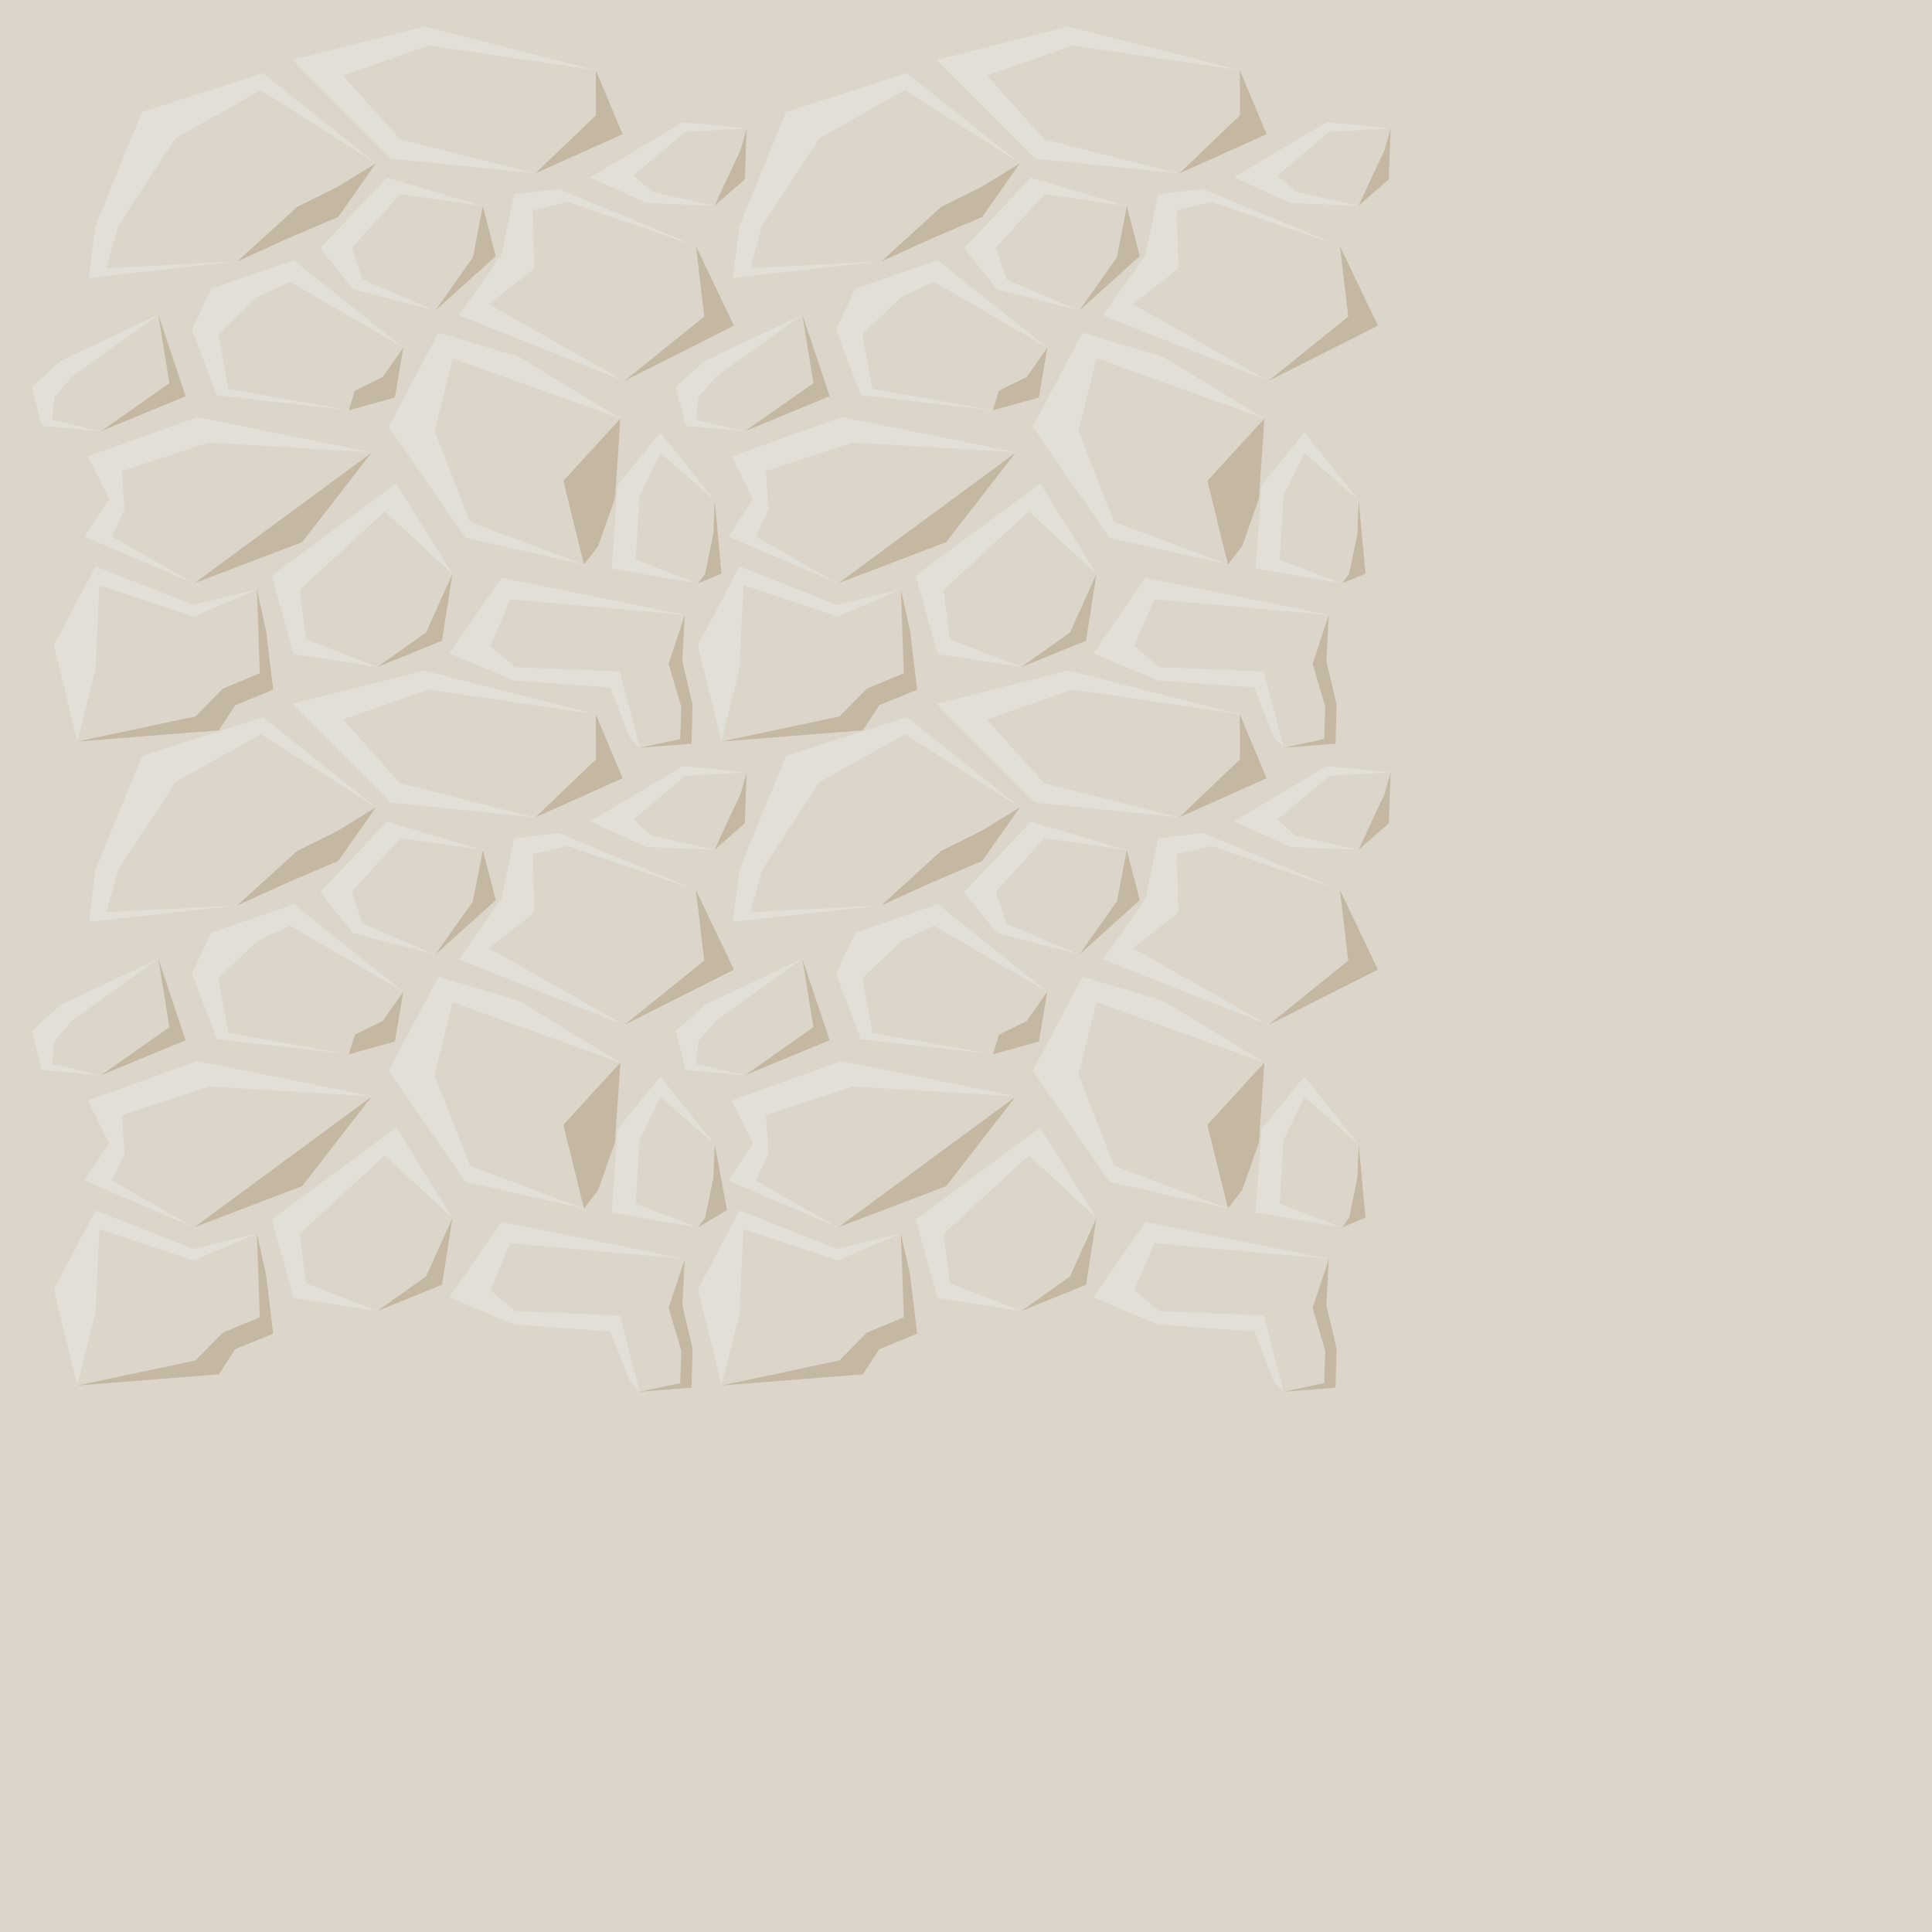 <?xml version="1.0" encoding="UTF-8" standalone="no"?>
<!-- Created with Inkscape (http://www.inkscape.org/) -->

<svg
   xmlns:dc="http://purl.org/dc/elements/1.1/"
   xmlns:cc="http://creativecommons.org/ns#"
   xmlns:rdf="http://www.w3.org/1999/02/22-rdf-syntax-ns#"
   xmlns:svg="http://www.w3.org/2000/svg"
   xmlns="http://www.w3.org/2000/svg"
   xmlns:sodipodi="http://sodipodi.sourceforge.net/DTD/sodipodi-0.dtd"
   xmlns:inkscape="http://www.inkscape.org/namespaces/inkscape"
   width="1536"
   height="1536"
   viewBox="0 0 1536 1536"
   id="svg2"
   version="1.1"
   inkscape:version="0.91 r13725"
   sodipodi:docname="marble_var0.svg"
   inkscape:export-filename="C:\Users\Michael\Desktop\GFX\stone_restore.png"
   inkscape:export-xdpi="90"
   inkscape:export-ydpi="90">
  <defs
     id="defs4" />
  <sodipodi:namedview
     id="base"
     pagecolor="#ffffff"
     bordercolor="#666666"
     borderopacity="1.0"
     inkscape:pageopacity="0.0"
     inkscape:pageshadow="2"
     inkscape:zoom="0.35355339"
     inkscape:cx="618.62523"
     inkscape:cy="476.42867"
     inkscape:document-units="px"
     inkscape:current-layer="g5735"
     showgrid="true"
     inkscape:snap-bbox="true"
     inkscape:snap-intersection-paths="true"
     inkscape:object-paths="true"
     inkscape:object-nodes="true"
     inkscape:snap-smooth-nodes="true"
     inkscape:snap-global="true"
     inkscape:window-width="1600"
     inkscape:window-height="878"
     inkscape:window-x="-8"
     inkscape:window-y="-8"
     inkscape:window-maximized="1"
     units="px"
     showborder="true"
     inkscape:showpageshadow="false"
     inkscape:snap-grids="true">
    <inkscape:grid
       type="xygrid"
       id="grid4264"
       spacingx="512"
       spacingy="512"
       empspacing="1"
       snapvisiblegridlinesonly="true" />
  </sodipodi:namedview>
  <g
     inkscape:groupmode="layer"
     id="layer3"
     inkscape:label="BG"
     transform="translate(0,483.638)"
     style="display:inline">
    <path
       style="fill:#dbd6c9;fill-opacity:1;fill-rule:evenodd;stroke:none;stroke-width:0;stroke-linecap:butt;stroke-linejoin:miter;stroke-opacity:1"
       d="m 0,-483.638 1536,0 0,1536 -1536,0 z"
       id="path5842"
       inkscape:connector-curvature="0" />
  </g>
  <g
     style="display:inline"
     transform="translate(0,483.638)"
     id="g5735"
     inkscape:groupmode="layer"
     inkscape:label="topleft">
    <g
       transform="translate(-490.571,-527.714)"
       id="g5737">
      <path
         style="fill:#e2dfd6;fill-opacity:1"
         d="m 533.448,557.149 33.032,-62.738 77.661,30.578 50.67,-12.221 -11.306,35.815 0.714,13.891 -16.188,36.009 -32.399,18.685 -83.494,16.413 z m 365.842,28.035 -51.456,-21.693 41.386,-59.983 145.764,29.508 -35.783,105.516 -8.085,-8.45 -15.296,-39.5 z m -175.242,-21.081 -17.505,-62.468 99,-73.173 44.743,71.969 -15.902,49.212 -43.734,24.68 z m 252.813,-67.938 4.774,-66.666 33.996,-41.496 43.184,53.915 -5.542,32.375 -7.835,33.61 z m -419.201,-25.467 19.649,-29.832 -16.941,-33.888 87.01,-31.248 138.785,27.971 -60.442,66.949 -81.013,37.241 z m 303.096,1.041 -61.135,-88.324 39.529,-74.795 64.017,19.089 80.642,49.17 -30.254,58.817 1.312,57.215 z m -336.946,-89.049 -8,-30.874 23.124,-20.884 77.523,-36.647 21.754,64.825 -67.366,27.834 z m 139.142,-24.416 -19.778,-52.274 15.387,-32.392 65.573,-22.59 87.074,69.45 -43.267,49.8 z m 192.495,-63.505 33.682,-47.873 10.216,-48.308 35.355,-4.305 109.121,45.305 30.283,63.408 -87.169,43.98 z m -84.237,-20.788 -26.153,-32.666 53.129,-55.952 76.249,22.551 -10.515,50.147 -27.281,32.949 z M 566.349,223.85 l 37.204,-90.773 95.987,-30.85 89.92,71.651 -53.511,40.972 -56.693,37.046 -118.037,13.07 z m 438.132,-18.423 -44.86,-20.323 73.77,-43.882 50.799,4.932 -25.629,61.619 z m -202.921,-35.228 -78.412,-78.53 104.884,-26.477 136.226,34.755 -38.327,37.484 -9.749,44.47 z"
         id="path5739"
         inkscape:connector-curvature="0"
         sodipodi:nodetypes="cccccccccccccccccccccccccccccccccccccccccccccccccccccccccccccccccccccccccccccccccccccccccccccccccc" />
      <path
         style="fill:#c5b8a3;fill-opacity:1;fill-rule:evenodd;stroke:none;stroke-width:0;stroke-linecap:butt;stroke-linejoin:miter;stroke-opacity:1"
         d="M 916.182,181.9 985.551,150.779 964.258,99.947 Z"
         id="path5741"
         inkscape:connector-curvature="0"
         sodipodi:nodetypes="cccc" />
      <path
         style="fill:#c5b8a3;fill-opacity:1;fill-rule:evenodd;stroke:none;stroke-width:0;stroke-linecap:butt;stroke-linejoin:miter;stroke-opacity:1"
         d="m 1058.561,207.773 24.14,-21.135 1.489,-40.484 z"
         id="path5743"
         inkscape:connector-curvature="0"
         sodipodi:nodetypes="cccc" />
      <path
         style="fill:#c5b8a3;fill-opacity:1"
         d="m 552.138,633.581 142.672,-120.813 7.304,32.851 5.637,46.781 -30.141,12.301 -13.033,19.997 z m 482.846,-100.566 -1.951,36.655 8.15,34.463 -0.799,31.199 -41.183,3.199 3.37,-82.455 z m -184.7,-32.584 -8.31,53.092 -51.326,20.799 z m 208.53,-58.512 5.347,58.247 -18.723,7.738 z m -272.652,-38.219 -55.382,71.407 -86.072,32.783 z m 197.646,-26.82 -4.355,63.548 -13.327,37.782 -11.26,14.703 -41.34,-79.808 z m -394.56,-43.905 27.208,-38.69 21.754,64.825 -67.366,27.834 z m 164.227,5.105 57.733,-17.611 -6.687,39.675 -36.58,10.125 z m 320.628,-35.083 -87.169,43.98 56.886,-107.388 z m -199.669,-95.083 10.302,39.806 -48.098,43.291 z m -84.974,-34.036 -30.016,42.693 -40.303,17.192 -39.885,18.132 14.752,-62.353 z"
         id="path5745"
         inkscape:connector-curvature="0"
         sodipodi:nodetypes="cccccccccccccccccccccccccccccccccccccccccccccccccccccccc" />
      <path
         style="fill:#dbd6c9;fill-opacity:1"
         d="m 552.138,633.581 14.26,-57.09 3.234,-67.193 74.895,24.887 50.283,-21.416 2.334,66.551 -29.465,12.264 -21.669,22.071 z m 348.043,-59.101 -19.852,-16.733 15.975,-37.265 138.681,12.533 -12.852,38.818 10.062,34.05 -0.859,25.777 -32.133,6.871 -15.804,-60.577 z m -166.423,-22.142 -4.952,-39.323 67.699,-62.381 53.78,49.797 -20.964,46.423 -38.672,27.468 z m -154.257,-81.668 10.106,-21.652 -2.215,-30.461 69.366,-22.669 129.405,7.812 -141.454,104.19 z m 416.479,18.401 2.987,-50.55 16.723,-34.272 43.125,37.67 -1.091,26.617 -6.511,31.56 -5.716,7.878 z m -131.716,-30.094 -28.253,-72.444 14.369,-57.686 133.429,48.033 -45.338,49.493 16.396,66.539 z m -332.403,-81.006 1.969,-18.272 14.239,-16.285 68.389,-49.129 8.778,54.429 -54.389,38.23 z m 140.345,-24.655 -8.038,-43.528 30.893,-29.476 26.018,-12.252 90.13,52.409 -16.323,23.299 -22.18,10.922 -4.765,15.58 z m 207.052,-67.4 36.19,-28.355 -1.359,-46.349 27.637,-6.574 102.095,34.951 6.662,56.169 -63.548,51.22 z m -100.5,-19.554 -8.432,-25.375 38.632,-42.629 65.476,9.555 -7.939,40.87 -29.857,42.226 z m -203.5,-9.076 9.077,-33.39 45.806,-70 67.816,-38.138 91.503,58.12 -30.432,18.738 -32.229,15.957 -47.542,43.323 z m 433.178,-60.947 -14.178,-12.768 41.12,-34.706 48.812,-2.713 -4.855,17.164 -20.774,44.456 z m -199.771,-41.487 -45.407,-50.738 68.067,-23.881 132.933,19.713 0.142,35.781 -48.218,46.173 z"
         id="path5747"
         inkscape:connector-curvature="0"
         sodipodi:nodetypes="cccccccccccccccccccccccccccccccccccccccccccccccccccccccccccccccccccccccccccccccccccccccccccccccccccccc" />
    </g>
  </g>
  <g
     inkscape:label="topright"
     inkscape:groupmode="layer"
     id="g5800"
     transform="translate(0,483.638)"
     style="display:inline">
    <g
       id="g5802"
       transform="translate(21.429,-527.714)">
      <path
         sodipodi:nodetypes="cccccccccccccccccccccccccccccccccccccccccccccccccccccccccccccccccccccccccccccccccccccccccccccccccc"
         inkscape:connector-curvature="0"
         id="path5804"
         d="m 533.448,557.149 33.032,-62.738 77.661,30.578 50.67,-12.221 -11.306,35.815 0.714,13.891 -16.188,36.009 -32.399,18.685 -83.494,16.413 z m 365.842,28.035 -51.456,-21.693 41.386,-59.983 145.764,29.508 -35.783,105.516 -8.085,-8.45 -15.296,-39.5 z m -175.242,-21.081 -17.505,-62.468 99,-73.173 44.743,71.969 -15.902,49.212 -43.734,24.68 z m 252.813,-67.938 4.774,-66.666 33.996,-41.496 43.184,53.915 -5.542,32.375 -7.835,33.61 z m -419.201,-25.467 19.649,-29.832 -16.941,-33.888 87.01,-31.248 138.785,27.971 -60.442,66.949 -81.013,37.241 z m 303.096,1.041 -61.135,-88.324 39.529,-74.795 64.017,19.089 80.642,49.17 -30.254,58.817 1.312,57.215 z m -336.946,-89.049 -8,-30.874 23.124,-20.884 77.523,-36.647 21.754,64.825 -67.366,27.834 z m 139.142,-24.416 -19.778,-52.274 15.387,-32.392 65.573,-22.59 87.074,69.45 -43.267,49.8 z m 192.495,-63.505 33.682,-47.873 10.216,-48.308 35.355,-4.305 109.121,45.305 30.283,63.408 -87.169,43.98 z m -84.237,-20.788 -26.153,-32.666 53.129,-55.952 76.249,22.551 -10.515,50.147 -27.281,32.949 z M 566.349,223.85 l 37.204,-90.773 95.987,-30.85 89.92,71.651 -53.511,40.972 -56.693,37.046 -118.037,13.07 z m 438.132,-18.423 -44.86,-20.323 73.77,-43.882 50.799,4.932 -25.629,61.619 z m -202.921,-35.228 -78.412,-78.53 104.884,-26.477 136.226,34.755 -38.327,37.484 -9.749,44.47 z"
         style="fill:#e2dfd6;fill-opacity:1" />
      <path
         sodipodi:nodetypes="cccc"
         inkscape:connector-curvature="0"
         id="path5806"
         d="M 916.182,181.9 985.551,150.779 964.258,99.947 Z"
         style="fill:#c5b8a3;fill-opacity:1;fill-rule:evenodd;stroke:none;stroke-width:0;stroke-linecap:butt;stroke-linejoin:miter;stroke-opacity:1" />
      <path
         sodipodi:nodetypes="cccc"
         inkscape:connector-curvature="0"
         id="path5808"
         d="m 1058.561,207.773 24.14,-21.135 1.489,-40.484 z"
         style="fill:#c5b8a3;fill-opacity:1;fill-rule:evenodd;stroke:none;stroke-width:0;stroke-linecap:butt;stroke-linejoin:miter;stroke-opacity:1" />
      <path
         sodipodi:nodetypes="cccccccccccccccccccccccccccccccccccccccccccccccccccccccc"
         inkscape:connector-curvature="0"
         id="path5810"
         d="m 552.138,633.581 142.672,-120.813 7.304,32.851 5.637,46.781 -30.141,12.301 -13.033,19.997 z m 482.846,-100.566 -1.951,36.655 8.15,34.463 -0.799,31.199 -41.183,3.199 3.37,-82.455 z m -184.7,-32.584 -8.31,53.092 -51.326,20.799 z m 208.53,-58.512 5.347,58.247 -18.723,7.738 z m -272.652,-38.219 -55.382,71.407 -86.072,32.783 z m 197.646,-26.82 -4.355,63.548 -13.327,37.782 -11.26,14.703 -41.34,-79.808 z m -394.56,-43.905 27.208,-38.69 21.754,64.825 -67.366,27.834 z m 164.227,5.105 57.733,-17.611 -6.687,39.675 -36.58,10.125 z m 320.628,-35.083 -87.169,43.98 56.886,-107.388 z m -199.669,-95.083 10.302,39.806 -48.098,43.291 z m -84.974,-34.036 -30.016,42.693 -40.303,17.192 -39.885,18.132 14.752,-62.353 z"
         style="fill:#c5b8a3;fill-opacity:1" />
      <path
         sodipodi:nodetypes="cccccccccccccccccccccccccccccccccccccccccccccccccccccccccccccccccccccccccccccccccccccccccccccccccccccc"
         inkscape:connector-curvature="0"
         id="path5812"
         d="m 552.138,633.581 14.26,-57.09 3.234,-67.193 74.895,24.887 50.283,-21.416 2.334,66.551 -29.465,12.264 -21.669,22.071 z m 348.043,-59.101 -19.852,-16.733 15.975,-37.265 138.681,12.533 -12.852,38.818 10.062,34.05 -0.859,25.777 -32.133,6.871 -15.804,-60.577 z m -166.423,-22.142 -4.952,-39.323 67.699,-62.381 53.78,49.797 -20.964,46.423 -38.672,27.468 z m -154.257,-81.668 10.106,-21.652 -2.215,-30.461 69.366,-22.669 129.405,7.812 -141.454,104.19 z m 416.479,18.401 2.987,-50.55 16.723,-34.272 43.125,37.67 -1.091,26.617 -6.511,31.56 -5.716,7.878 z m -131.716,-30.094 -28.253,-72.444 14.369,-57.686 133.429,48.033 -45.338,49.493 16.396,66.539 z m -332.403,-81.006 1.969,-18.272 14.239,-16.285 68.389,-49.129 8.778,54.429 -54.389,38.23 z m 140.345,-24.655 -8.038,-43.528 30.893,-29.476 26.018,-12.252 90.13,52.409 -16.323,23.299 -22.18,10.922 -4.765,15.58 z m 207.052,-67.4 36.19,-28.355 -1.359,-46.349 27.637,-6.574 102.095,34.951 6.662,56.169 -63.548,51.22 z m -100.5,-19.554 -8.432,-25.375 38.632,-42.629 65.476,9.555 -7.939,40.87 -29.857,42.226 z m -203.5,-9.076 9.077,-33.39 45.806,-70 67.816,-38.138 91.503,58.12 -30.432,18.738 -32.229,15.957 -47.542,43.323 z m 433.178,-60.947 -14.178,-12.768 41.12,-34.706 48.812,-2.713 -4.855,17.164 -20.774,44.456 z m -199.771,-41.487 -45.407,-50.738 68.067,-23.881 132.933,19.713 0.142,35.781 -48.218,46.173 z"
         style="fill:#dbd6c9;fill-opacity:1" />
    </g>
  </g>
  <g
     style="display:inline"
     transform="translate(0,483.638)"
     id="g5814"
     inkscape:groupmode="layer"
     inkscape:label="center">
    <g
       transform="translate(21.429,-15.714)"
       id="g5816">
      <path
         style="fill:#e2dfd6;fill-opacity:1"
         d="m 533.448,557.149 33.032,-62.738 77.661,30.578 50.67,-12.221 -11.306,35.815 0.714,13.891 -16.188,36.009 -32.399,18.685 -83.494,16.413 z m 365.842,28.035 -51.456,-21.693 41.386,-59.983 145.764,29.508 -35.783,105.516 -8.085,-8.45 -15.296,-39.5 z m -175.242,-21.081 -17.505,-62.468 99,-73.173 44.743,71.969 -15.902,49.212 -43.734,24.68 z m 252.813,-67.938 4.774,-66.666 33.996,-41.496 43.184,53.915 -5.542,32.375 -7.835,33.61 z m -419.201,-25.467 19.649,-29.832 -16.941,-33.888 87.01,-31.248 138.785,27.971 -60.442,66.949 -81.013,37.241 z m 303.096,1.041 -61.135,-88.324 39.529,-74.795 64.017,19.089 80.642,49.17 -30.254,58.817 1.312,57.215 z m -336.946,-89.049 -8,-30.874 23.124,-20.884 77.523,-36.647 21.754,64.825 -67.366,27.834 z m 139.142,-24.416 -19.778,-52.274 15.387,-32.392 65.573,-22.59 87.074,69.45 -43.267,49.8 z m 192.495,-63.505 33.682,-47.873 10.216,-48.308 35.355,-4.305 109.121,45.305 30.283,63.408 -87.169,43.98 z m -84.237,-20.788 -26.153,-32.666 53.129,-55.952 76.249,22.551 -10.515,50.147 -27.281,32.949 z M 566.349,223.85 l 37.204,-90.773 95.987,-30.85 89.92,71.651 -53.511,40.972 -56.693,37.046 -118.037,13.07 z m 438.132,-18.423 -44.86,-20.323 73.77,-43.882 50.799,4.932 -25.629,61.619 z m -202.921,-35.228 -78.412,-78.53 104.884,-26.477 136.226,34.755 -38.327,37.484 -9.749,44.47 z"
         id="path5818"
         inkscape:connector-curvature="0"
         sodipodi:nodetypes="cccccccccccccccccccccccccccccccccccccccccccccccccccccccccccccccccccccccccccccccccccccccccccccccccc" />
      <path
         style="fill:#c5b8a3;fill-opacity:1;fill-rule:evenodd;stroke:none;stroke-width:0;stroke-linecap:butt;stroke-linejoin:miter;stroke-opacity:1"
         d="M 916.182,181.9 985.551,150.779 964.258,99.947 Z"
         id="path5820"
         inkscape:connector-curvature="0"
         sodipodi:nodetypes="cccc" />
      <path
         style="fill:#c5b8a3;fill-opacity:1;fill-rule:evenodd;stroke:none;stroke-width:0;stroke-linecap:butt;stroke-linejoin:miter;stroke-opacity:1"
         d="m 1058.561,207.773 24.14,-21.135 1.489,-40.484 z"
         id="path5822"
         inkscape:connector-curvature="0"
         sodipodi:nodetypes="cccc" />
      <path
         style="fill:#c5b8a3;fill-opacity:1"
         d="m 552.138,633.581 142.672,-120.813 7.304,32.851 5.637,46.781 -30.141,12.301 -13.033,19.997 z m 482.846,-100.566 -1.951,36.655 8.15,34.463 -0.799,31.199 -41.183,3.199 3.37,-82.455 z m -184.7,-32.584 -8.31,53.092 -51.326,20.799 z m 208.53,-58.512 5.347,58.247 -18.723,7.738 z m -272.652,-38.219 -55.382,71.407 -86.072,32.783 z m 197.646,-26.82 -4.355,63.548 -13.327,37.782 -11.26,14.703 -41.34,-79.808 z m -394.56,-43.905 27.208,-38.69 21.754,64.825 -67.366,27.834 z m 164.227,5.105 57.733,-17.611 -6.687,39.675 -36.58,10.125 z m 320.628,-35.083 -87.169,43.98 56.886,-107.388 z m -199.669,-95.083 10.302,39.806 -48.098,43.291 z m -84.974,-34.036 -30.016,42.693 -40.303,17.192 -39.885,18.132 14.752,-62.353 z"
         id="path5824"
         inkscape:connector-curvature="0"
         sodipodi:nodetypes="cccccccccccccccccccccccccccccccccccccccccccccccccccccccc" />
      <path
         style="fill:#dbd6c9;fill-opacity:1"
         d="m 552.138,633.581 14.26,-57.09 3.234,-67.193 74.895,24.887 50.283,-21.416 2.334,66.551 -29.465,12.264 -21.669,22.071 z m 348.043,-59.101 -19.852,-16.733 15.975,-37.265 138.681,12.533 -12.852,38.818 10.062,34.05 -0.859,25.777 -32.133,6.871 -15.804,-60.577 z m -166.423,-22.142 -4.952,-39.323 67.699,-62.381 53.78,49.797 -20.964,46.423 -38.672,27.468 z m -154.257,-81.668 10.106,-21.652 -2.215,-30.461 69.366,-22.669 129.405,7.812 -141.454,104.19 z m 416.479,18.401 2.987,-50.55 16.723,-34.272 43.125,37.67 -1.091,26.617 -6.511,31.56 -5.716,7.878 z m -131.716,-30.094 -28.253,-72.444 14.369,-57.686 133.429,48.033 -45.338,49.493 16.396,66.539 z m -332.403,-81.006 1.969,-18.272 14.239,-16.285 68.389,-49.129 8.778,54.429 -54.389,38.23 z m 140.345,-24.655 -8.038,-43.528 30.893,-29.476 26.018,-12.252 90.13,52.409 -16.323,23.299 -22.18,10.922 -4.765,15.58 z m 207.052,-67.4 36.19,-28.355 -1.359,-46.349 27.637,-6.574 102.095,34.951 6.662,56.169 -63.548,51.22 z m -100.5,-19.554 -8.432,-25.375 38.632,-42.629 65.476,9.555 -7.939,40.87 -29.857,42.226 z m -203.5,-9.076 9.077,-33.39 45.806,-70 67.816,-38.138 91.503,58.12 -30.432,18.738 -32.229,15.957 -47.542,43.323 z m 433.178,-60.947 -14.178,-12.768 41.12,-34.706 48.812,-2.713 -4.855,17.164 -20.774,44.456 z m -199.771,-41.487 -45.407,-50.738 68.067,-23.881 132.933,19.713 0.142,35.781 -48.218,46.173 z"
         id="path5826"
         inkscape:connector-curvature="0"
         sodipodi:nodetypes="cccccccccccccccccccccccccccccccccccccccccccccccccccccccccccccccccccccccccccccccccccccccccccccccccccccc" />
    </g>
    <g
       style="display:inline"
       transform="translate(1669.217,-105.601)"
       id="g5816-8">
      <path
         style="fill:#e2dfd6;fill-opacity:1"
         d="m 533.448,557.149 33.032,-62.738 77.661,30.578 50.67,-12.221 -11.306,35.815 0.714,13.891 -16.188,36.009 -32.399,18.685 -83.494,16.413 z m 365.842,28.035 -51.456,-21.693 41.386,-59.983 145.764,29.508 -35.783,105.516 -8.085,-8.45 -15.296,-39.5 z m -175.242,-21.081 -17.505,-62.468 99,-73.173 44.743,71.969 -15.902,49.212 -43.734,24.68 z m 252.813,-67.938 4.774,-66.666 33.996,-41.496 43.184,53.915 -5.542,32.375 -7.835,33.61 z m -419.201,-25.467 19.649,-29.832 -16.941,-33.888 87.01,-31.248 138.785,27.971 -60.442,66.949 -81.013,37.241 z m 303.096,1.041 -61.135,-88.324 39.529,-74.795 64.017,19.089 80.642,49.17 -30.254,58.817 1.312,57.215 z m -336.946,-89.049 -8,-30.874 23.124,-20.884 77.523,-36.647 21.754,64.825 -67.366,27.834 z m 139.142,-24.416 -19.778,-52.274 15.387,-32.392 65.573,-22.59 87.074,69.45 -43.267,49.8 z m 192.495,-63.505 33.682,-47.873 10.216,-48.308 35.355,-4.305 109.121,45.305 30.283,63.408 -87.169,43.98 z m -84.237,-20.788 -26.153,-32.666 53.129,-55.952 76.249,22.551 -10.515,50.147 -27.281,32.949 z M 566.349,223.85 l 37.204,-90.773 95.987,-30.85 89.92,71.651 -53.511,40.972 -56.693,37.046 -118.037,13.07 z m 438.132,-18.423 -44.86,-20.323 73.77,-43.882 50.799,4.932 -25.629,61.619 z m -202.921,-35.228 -78.412,-78.53 104.884,-26.477 136.226,34.755 -38.327,37.484 -9.749,44.47 z"
         id="path5818-6"
         inkscape:connector-curvature="0"
         sodipodi:nodetypes="cccccccccccccccccccccccccccccccccccccccccccccccccccccccccccccccccccccccccccccccccccccccccccccccccc" />
      <path
         style="fill:#c5b8a3;fill-opacity:1;fill-rule:evenodd;stroke:none;stroke-width:0;stroke-linecap:butt;stroke-linejoin:miter;stroke-opacity:1"
         d="M 916.182,181.9 985.551,150.779 964.258,99.947 Z"
         id="path5820-1"
         inkscape:connector-curvature="0"
         sodipodi:nodetypes="cccc" />
      <path
         style="fill:#c5b8a3;fill-opacity:1;fill-rule:evenodd;stroke:none;stroke-width:0;stroke-linecap:butt;stroke-linejoin:miter;stroke-opacity:1"
         d="m 1058.561,207.773 24.14,-21.135 1.489,-40.484 z"
         id="path5822-7"
         inkscape:connector-curvature="0"
         sodipodi:nodetypes="cccc" />
      <path
         style="fill:#c5b8a3;fill-opacity:1"
         d="m 552.138,633.581 142.672,-120.813 7.304,32.851 5.637,46.781 -30.141,12.301 -13.033,19.997 z m 482.846,-100.566 -1.951,36.655 8.15,34.463 -0.799,31.199 -41.183,3.199 3.37,-82.455 z m -184.7,-32.584 -8.31,53.092 -51.326,20.799 z m 208.53,-58.512 5.347,58.247 -18.723,7.738 z m -272.652,-38.219 -55.382,71.407 -86.072,32.783 z m 197.646,-26.82 -4.355,63.548 -13.327,37.782 -11.26,14.703 -41.34,-79.808 z m -394.56,-43.905 27.208,-38.69 21.754,64.825 -67.366,27.834 z m 164.227,5.105 57.733,-17.611 -6.687,39.675 -36.58,10.125 z m 320.628,-35.083 -87.169,43.98 56.886,-107.388 z m -199.669,-95.083 10.302,39.806 -48.098,43.291 z m -84.974,-34.036 -30.016,42.693 -40.303,17.192 -39.885,18.132 14.752,-62.353 z"
         id="path5824-7"
         inkscape:connector-curvature="0"
         sodipodi:nodetypes="cccccccccccccccccccccccccccccccccccccccccccccccccccccccc" />
      <path
         style="fill:#dbd6c9;fill-opacity:1"
         d="m 552.138,633.581 14.26,-57.09 3.234,-67.193 74.895,24.887 50.283,-21.416 2.334,66.551 -29.465,12.264 -21.669,22.071 z m 348.043,-59.101 -19.852,-16.733 15.975,-37.265 138.681,12.533 -12.852,38.818 10.062,34.05 -0.859,25.777 -32.133,6.871 -15.804,-60.577 z m -166.423,-22.142 -4.952,-39.323 67.699,-62.381 53.78,49.797 -20.964,46.423 -38.672,27.468 z m -154.257,-81.668 10.106,-21.652 -2.215,-30.461 69.366,-22.669 129.405,7.812 -141.454,104.19 z m 416.479,18.401 2.987,-50.55 16.723,-34.272 43.125,37.67 -1.091,26.617 -6.511,31.56 -5.716,7.878 z m -131.716,-30.094 -28.253,-72.444 14.369,-57.686 133.429,48.033 -45.338,49.493 16.396,66.539 z m -332.403,-81.006 1.969,-18.272 14.239,-16.285 68.389,-49.129 8.778,54.429 -54.389,38.23 z m 140.345,-24.655 -8.038,-43.528 30.893,-29.476 26.018,-12.252 90.13,52.409 -16.323,23.299 -22.18,10.922 -4.765,15.58 z m 207.052,-67.4 36.19,-28.355 -1.359,-46.349 27.637,-6.574 102.095,34.951 6.662,56.169 -63.548,51.22 z m -100.5,-19.554 -8.432,-25.375 38.632,-42.629 65.476,9.555 -7.939,40.87 -29.857,42.226 z m -203.5,-9.076 9.077,-33.39 45.806,-70 67.816,-38.138 91.503,58.12 -30.432,18.738 -32.229,15.957 -47.542,43.323 z m 433.178,-60.947 -14.178,-12.768 41.12,-34.706 48.812,-2.713 -4.855,17.164 -20.774,44.456 z m -199.771,-41.487 -45.407,-50.738 68.067,-23.881 132.933,19.713 0.142,35.781 -48.218,46.173 z"
         id="path5826-3"
         inkscape:connector-curvature="0"
         sodipodi:nodetypes="cccccccccccccccccccccccccccccccccccccccccccccccccccccccccccccccccccccccccccccccccccccccccccccccccccccc" />
    </g>
  </g>
  <g
     inkscape:label="left"
     inkscape:groupmode="layer"
     id="g5828"
     transform="translate(0,483.638)"
     style="display:inline">
    <g
       id="g5830"
       transform="translate(-490.571,-15.714)">
      <path
         sodipodi:nodetypes="cccccccccccccccccccccccccccccccccccccccccccccccccccccccccccccccccccccccccccccccccccccccccccccccccc"
         inkscape:connector-curvature="0"
         id="path5832"
         d="m 533.448,557.149 33.032,-62.738 77.661,30.578 50.67,-12.221 -11.306,35.815 0.714,13.891 -16.188,36.009 -32.399,18.685 -83.494,16.413 z m 365.842,28.035 -51.456,-21.693 41.386,-59.983 145.764,29.508 -35.783,105.516 -8.085,-8.45 -15.296,-39.5 z m -175.242,-21.081 -17.505,-62.468 99,-73.173 44.743,71.969 -15.902,49.212 -43.734,24.68 z m 252.813,-67.938 4.774,-66.666 33.996,-41.496 43.184,53.915 -5.542,32.375 -7.835,33.61 z m -419.201,-25.467 19.649,-29.832 -16.941,-33.888 87.01,-31.248 138.785,27.971 -60.442,66.949 -81.013,37.241 z m 303.096,1.041 -61.135,-88.324 39.529,-74.795 64.017,19.089 80.642,49.17 -30.254,58.817 1.312,57.215 z m -336.946,-89.049 -8,-30.874 23.124,-20.884 77.523,-36.647 21.754,64.825 -67.366,27.834 z m 139.142,-24.416 -19.778,-52.274 15.387,-32.392 65.573,-22.59 87.074,69.45 -43.267,49.8 z m 192.495,-63.505 33.682,-47.873 10.216,-48.308 35.355,-4.305 109.121,45.305 30.283,63.408 -87.169,43.98 z m -84.237,-20.788 -26.153,-32.666 53.129,-55.952 76.249,22.551 -10.515,50.147 -27.281,32.949 z M 566.349,223.85 l 37.204,-90.773 95.987,-30.85 89.92,71.651 -53.511,40.972 -56.693,37.046 -118.037,13.07 z m 438.132,-18.423 -44.86,-20.323 73.77,-43.882 50.799,4.932 -25.629,61.619 z m -202.921,-35.228 -78.412,-78.53 104.884,-26.477 136.226,34.755 -38.327,37.484 -9.749,44.47 z"
         style="fill:#e2dfd6;fill-opacity:1" />
      <path
         sodipodi:nodetypes="cccc"
         inkscape:connector-curvature="0"
         id="path5834"
         d="M 916.182,181.9 985.551,150.779 964.258,99.947 Z"
         style="fill:#c5b8a3;fill-opacity:1;fill-rule:evenodd;stroke:none;stroke-width:0;stroke-linecap:butt;stroke-linejoin:miter;stroke-opacity:1" />
      <path
         sodipodi:nodetypes="cccc"
         inkscape:connector-curvature="0"
         id="path5836"
         d="m 1058.561,207.773 24.14,-21.135 1.489,-40.484 z"
         style="fill:#c5b8a3;fill-opacity:1;fill-rule:evenodd;stroke:none;stroke-width:0;stroke-linecap:butt;stroke-linejoin:miter;stroke-opacity:1" />
      <path
         sodipodi:nodetypes="cccccccccccccccccccccccccccccccccccccccccccccccccccccccc"
         inkscape:connector-curvature="0"
         id="path5838"
         d="m 552.138,633.581 142.672,-120.813 7.304,32.851 5.637,46.781 -30.141,12.301 -13.033,19.997 z m 482.846,-100.566 -1.951,36.655 8.15,34.463 -0.799,31.199 -41.183,3.199 3.37,-82.455 z m -184.7,-32.584 -8.31,53.092 -51.326,20.799 z m 208.53,-58.512 9.766,52.236 -23.143,13.748 z m -272.652,-38.219 -55.382,71.407 -86.072,32.783 z m 197.646,-26.82 -4.355,63.548 -13.327,37.782 -11.26,14.703 -41.34,-79.808 z m -394.56,-43.905 27.208,-38.69 21.754,64.825 -67.366,27.834 z m 164.227,5.105 57.733,-17.611 -6.687,39.675 -36.58,10.125 z m 320.628,-35.083 -87.169,43.98 56.886,-107.388 z m -199.669,-95.083 10.302,39.806 -48.098,43.291 z m -84.974,-34.036 -30.016,42.693 -40.303,17.192 -39.885,18.132 14.752,-62.353 z"
         style="fill:#c5b8a3;fill-opacity:1" />
      <path
         sodipodi:nodetypes="cccccccccccccccccccccccccccccccccccccccccccccccccccccccccccccccccccccccccccccccccccccccccccccccccccccc"
         inkscape:connector-curvature="0"
         id="path5840"
         d="m 552.138,633.581 14.26,-57.09 3.234,-67.193 74.895,24.887 50.283,-21.416 2.334,66.551 -29.465,12.264 -21.669,22.071 z m 348.043,-59.101 -19.852,-16.733 15.975,-37.265 138.681,12.533 -12.852,38.818 10.062,34.05 -0.859,25.777 -32.133,6.871 -15.804,-60.577 z m -166.423,-22.142 -4.952,-39.323 67.699,-62.381 53.78,49.797 -20.964,46.423 -38.672,27.468 z m -154.257,-81.668 10.106,-21.652 -2.215,-30.461 69.366,-22.669 129.405,7.812 -141.454,104.19 z m 416.479,18.401 2.987,-50.55 16.723,-34.272 43.125,37.67 -1.091,26.617 -6.511,31.56 -5.716,7.878 z m -131.716,-30.094 -28.253,-72.444 14.369,-57.686 133.429,48.033 -45.338,49.493 16.396,66.539 z m -332.403,-81.006 1.969,-18.272 14.239,-16.285 68.389,-49.129 8.778,54.429 -54.389,38.23 z m 140.345,-24.655 -8.038,-43.528 30.893,-29.476 26.018,-12.252 90.13,52.409 -16.323,23.299 -22.18,10.922 -4.765,15.58 z m 207.052,-67.4 36.19,-28.355 -1.359,-46.349 27.637,-6.574 102.095,34.951 6.662,56.169 -63.548,51.22 z m -100.5,-19.554 -8.432,-25.375 38.632,-42.629 65.476,9.555 -7.939,40.87 -29.857,42.226 z m -203.5,-9.076 9.077,-33.39 45.806,-70 67.816,-38.138 91.503,58.12 -30.432,18.738 -32.229,15.957 -47.542,43.323 z m 433.178,-60.947 -14.178,-12.768 41.12,-34.706 48.812,-2.713 -4.855,17.164 -20.774,44.456 z m -199.771,-41.487 -45.407,-50.738 68.067,-23.881 132.933,19.713 0.142,35.781 -48.218,46.173 z"
         style="fill:#dbd6c9;fill-opacity:1" />
    </g>
  </g>
</svg>
